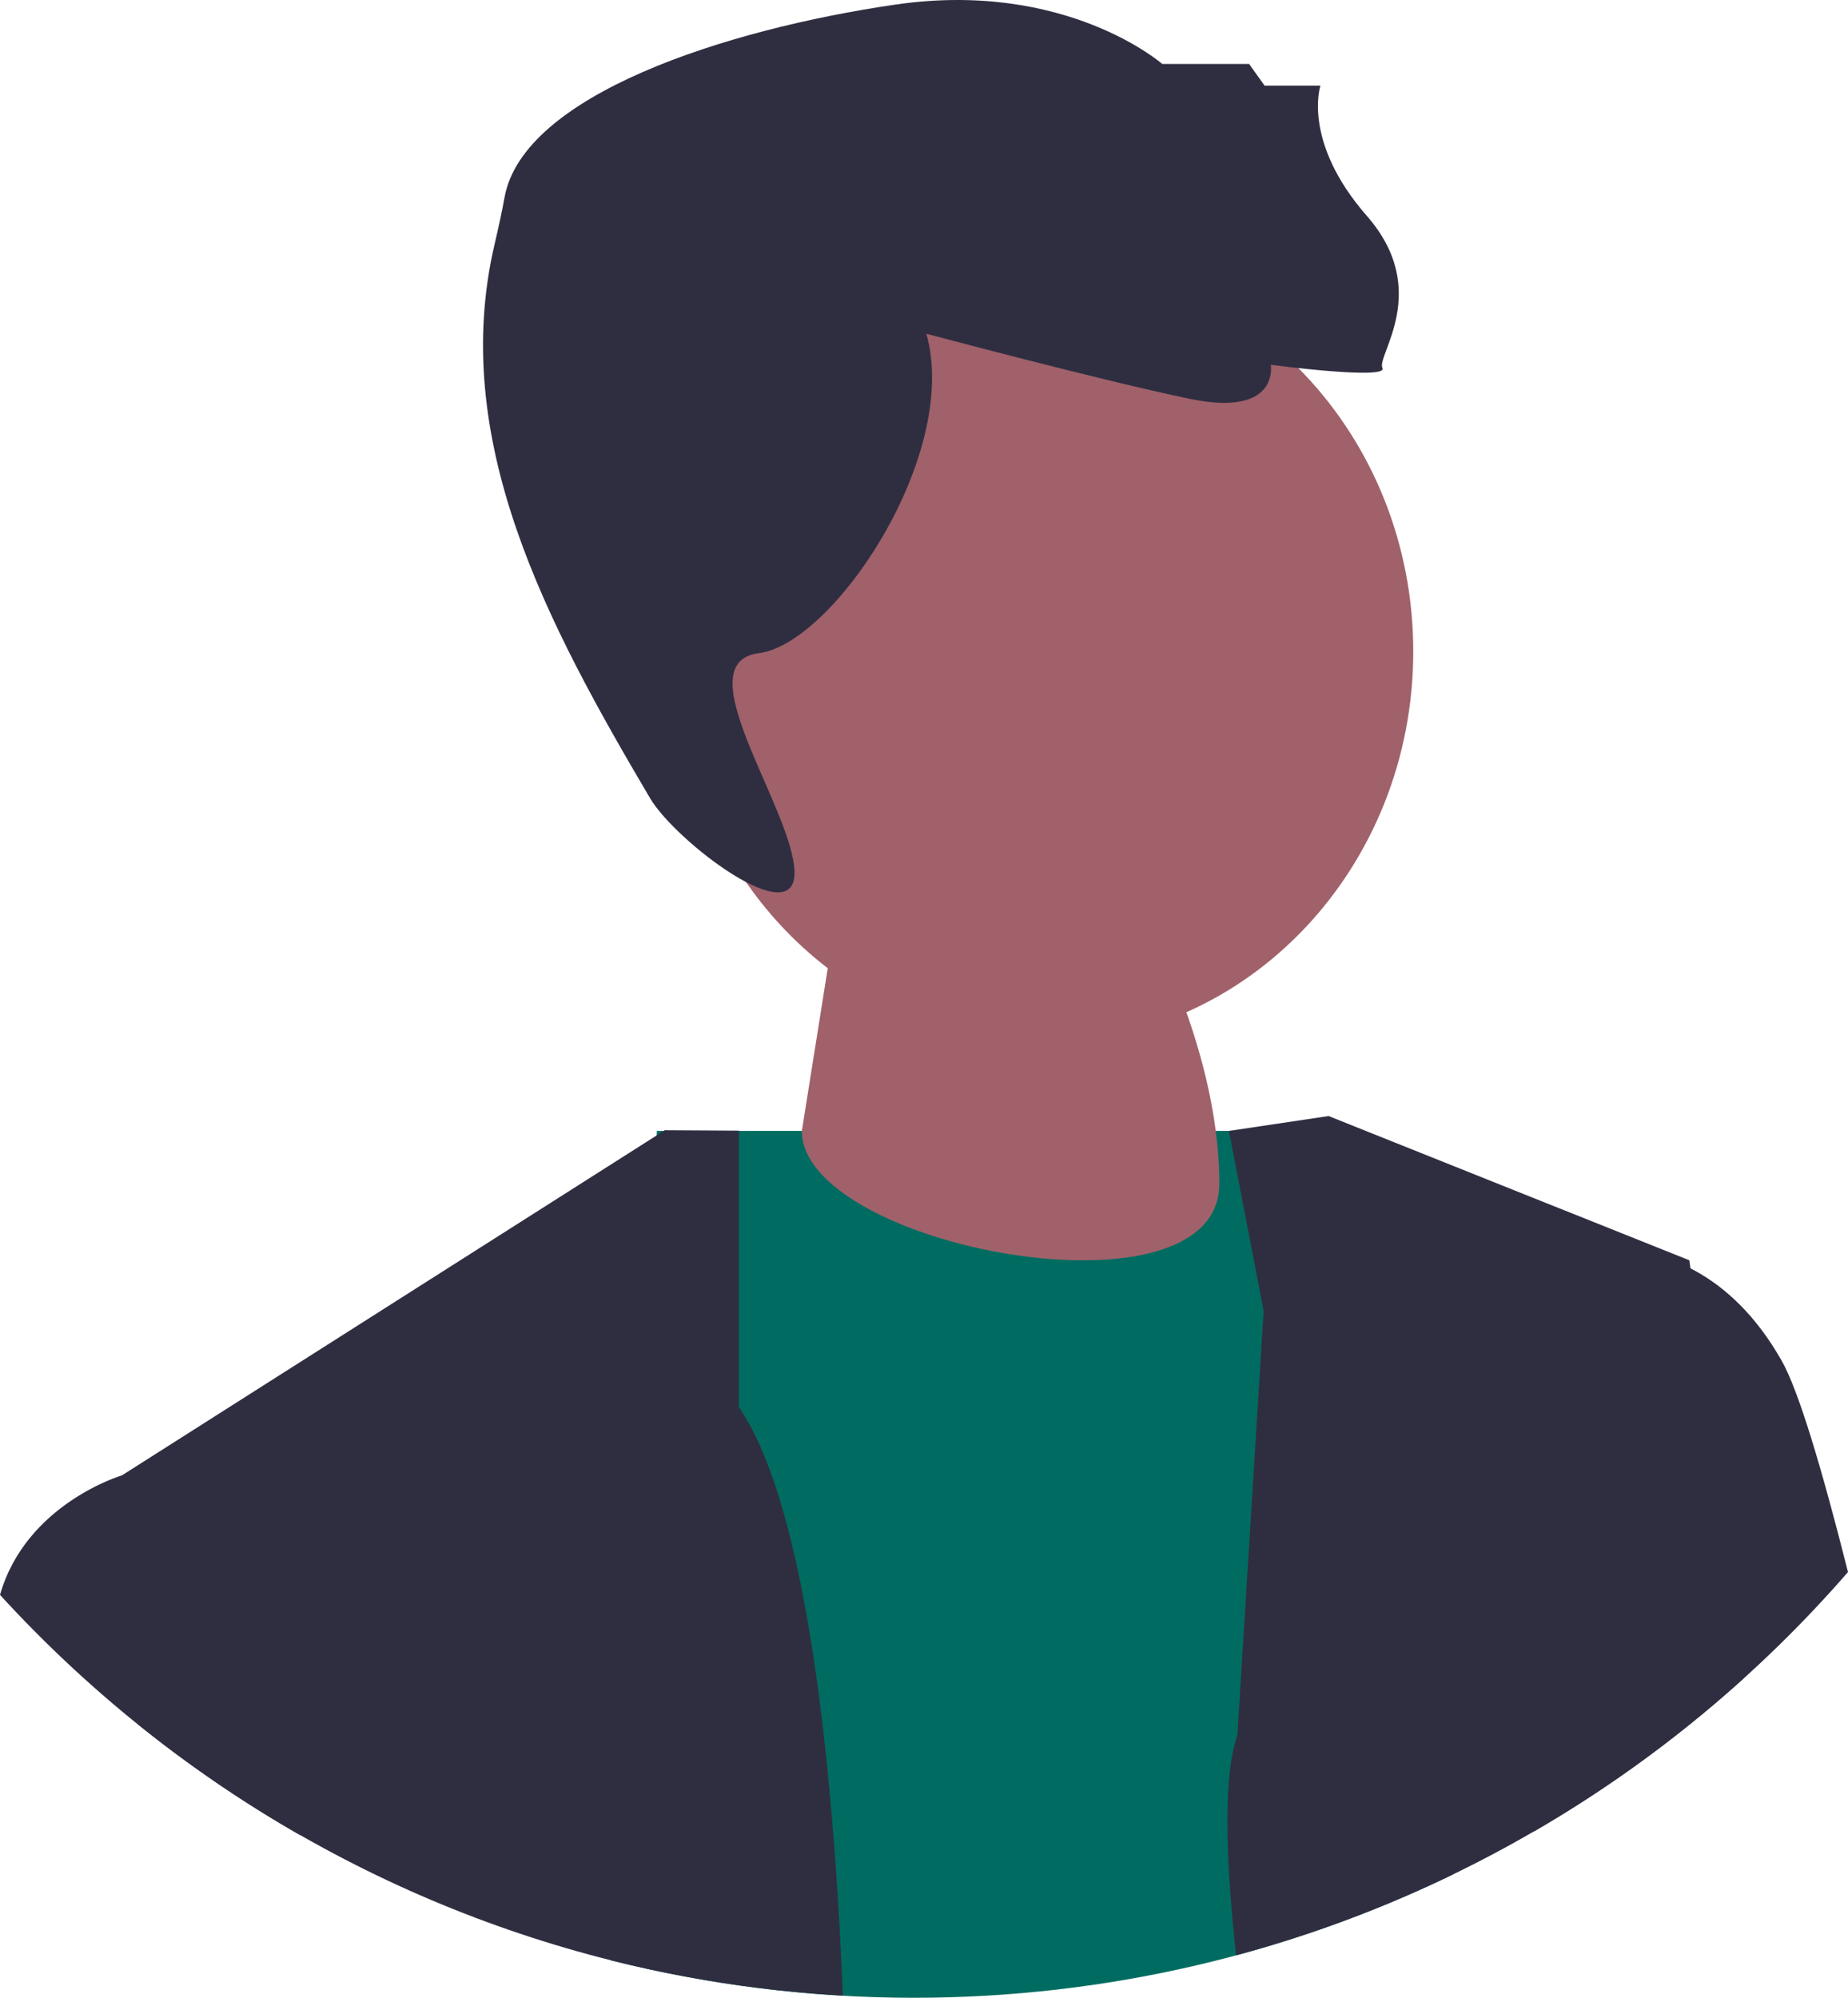 <?xml version="1.0" encoding="UTF-8"?>
<svg id="_レイヤー_2" data-name="レイヤー 2" xmlns="http://www.w3.org/2000/svg" viewBox="0 0 170.2 184">
  <defs>
    <style>
      .cls-1 {
        fill: #2f2e41;
      }

      .cls-1, .cls-2, .cls-3 {
        stroke-width: 0px;
      }

      .cls-2 {
        fill: #a0616a;
      }

      .cls-3 {
        fill: #006c61;
      }
    </style>
  </defs>
  <g id="_レイヤー_1-2" data-name="レイヤー 1">
    <path class="cls-2" d="m96.16,96c18.78,0,34-16.12,34-36s-15.22-36-34-36-34,16.12-34,36,15.22,36,34,36Z"/>
    <path class="cls-1" d="m85.33,30.74s16,4.28,24.28,6c8.28,1.71,7.43-3.14,7.43-3.14,0,0,10.86,1.43,10.28.29-.57-1.14,4.57-7.14-1.43-14-6-6.86-4.28-12-4.28-12h-5.14l-1.43-2h-8S98.19-1.86,82.48.42c-15.71,2.29-34.29,8.33-36.01,17.75-.23,1.28-.54,2.7-.89,4.2-4.3,18.14,4.83,35.11,14.3,51.16,2.33,3.95,13.58,12.55,13.29,6.65-.29-5.9-10.13-19.16-3.28-20.02,6.86-.86,18.57-18.28,15.43-29.42Z"/>
    <path class="cls-3" d="m56.29,180.56c8.92,2.24,18.26,3.44,27.87,3.44,17.81,0,34.67-4.09,49.68-11.37l-12.97-68.47h-60.37l-4.22,76.41Z"/>
    <path class="cls-1" d="m61.21,104.11l-49.94,31.75,1.43,22.95c17.96,14.47,40.41,23.61,64.93,24.99-1.06-25.74-4.06-46.19-9.58-54.2v-25.46l-6.84-.04Z"/>
    <path class="cls-1" d="m27.31,140.67l-16.04-4.8s-8.86,2.6-11.27,11.02c7.99,8.74,17.31,16.23,27.66,22.14l-.35-28.36Z"/>
    <path class="cls-1" d="m155.6,116.08l-33.24-13.29-9.18,1.37,3.2,16.58-2.42,39.08c-1.25,3.53-1.16,10.71-.12,20.27,17.64-4.74,33.59-13.61,46.75-25.51-2.87-22.94-5-38.5-5-38.5Z"/>
    <path class="cls-1" d="m170.2,144.79c-2.48-9.83-4.59-16.79-6.1-19.45-9.45-16.66-26.09-8.41-26.09-8.41l-5.67,2.47,8.94,49.28c10.92-6.33,20.69-14.42,28.92-23.89Z"/>
    <path class="cls-2" d="m73.85,104.16l3.41-21.42h27.27s7.77,13.14,7.77,26.28-38.45,5.84-38.45-4.87Z"/>
  </g>
</svg>